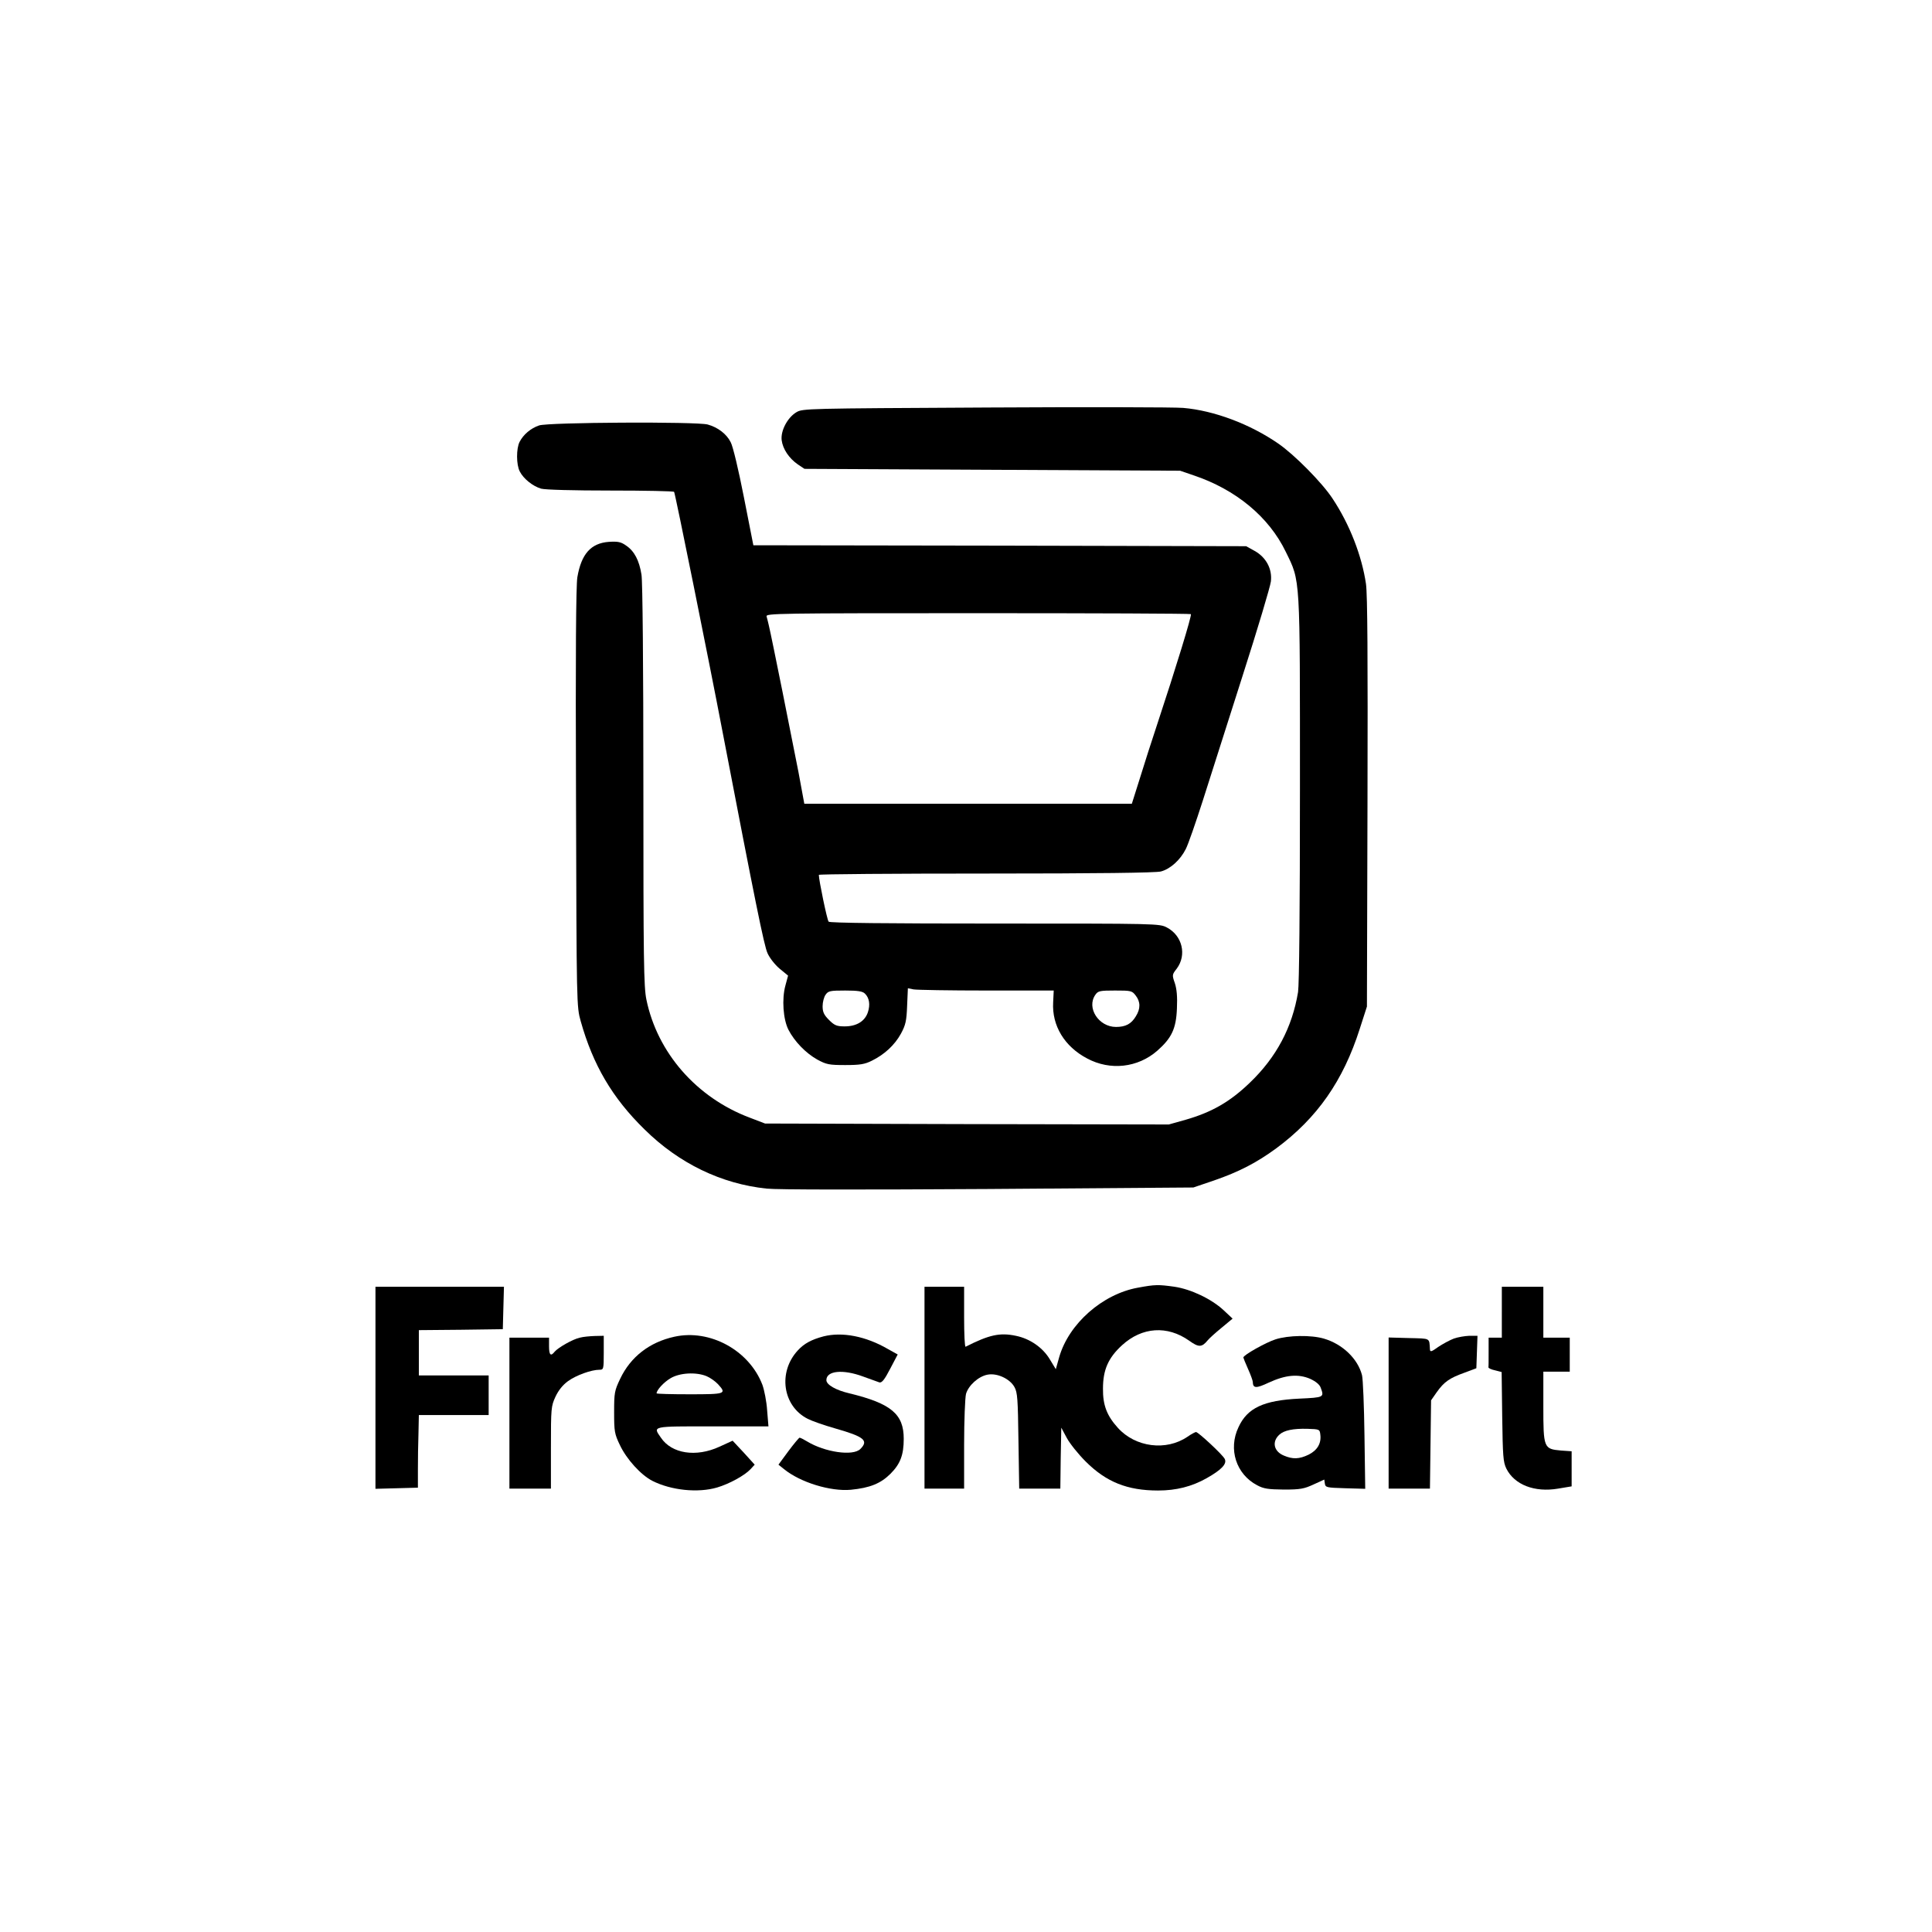 <?xml version="1.0" standalone="no"?>
<!DOCTYPE svg PUBLIC "-//W3C//DTD SVG 20010904//EN"
 "http://www.w3.org/TR/2001/REC-SVG-20010904/DTD/svg10.dtd">
<svg version="1.0" xmlns="http://www.w3.org/2000/svg"
 width="1024pt" height="1024pt" viewBox="0 0 1024 1024"
 preserveAspectRatio="xMidYMid meet">

<g transform="translate(0,1024) scale(0.1,-0.1)"
fill="#000000" stroke="none">
<path d="M5220 8080 c-944 -5 -966 -5 -999 -25 -47 -28 -84 -98 -78 -148 6
-47 39 -96 85 -128 l36 -24 995 -5 996 -5 70 -24 c225 -75 401 -221 490 -406
78 -160 75 -116 75 -1257 0 -640 -4 -1036 -10 -1076 -31 -188 -115 -346 -256
-481 -105 -101 -201 -156 -340 -196 l-89 -25 -1070 2 -1070 3 -81 31 c-282
106 -490 344 -548 626 -14 68 -16 209 -16 1135 0 630 -4 1082 -10 1117 -12 76
-38 125 -81 154 -28 20 -44 23 -92 20 -95 -7 -146 -64 -167 -188 -7 -45 -10
-402 -7 -1170 3 -1100 3 -1105 25 -1183 65 -231 167 -406 338 -573 182 -180
407 -289 648 -314 56 -6 504 -6 1176 -2 l1085 8 109 37 c133 46 226 94 331
171 216 160 354 357 442 633 l38 118 3 1080 c2 771 0 1103 -8 1160 -22 149
-86 315 -177 452 -54 83 -202 233 -288 292 -149 103 -340 175 -504 189 -47 4
-520 5 -1051 2z"/>
<path d="M2857 7985 c-44 -15 -83 -48 -103 -87 -18 -35 -18 -121 1 -157 20
-39 69 -78 113 -91 22 -6 171 -10 369 -10 182 0 334 -3 336 -7 6 -9 186 -901
256 -1268 174 -906 221 -1138 239 -1177 11 -25 39 -61 64 -82 l45 -37 -14 -52
c-20 -72 -12 -180 16 -235 32 -62 92 -124 153 -158 48 -26 62 -29 148 -29 78
0 103 4 141 23 67 33 121 83 154 143 25 46 30 68 33 148 l4 93 30 -6 c17 -3
191 -6 387 -6 l356 0 -3 -63 c-7 -123 60 -234 180 -297 123 -66 269 -49 372
41 76 67 100 117 104 224 3 63 -1 103 -11 134 -15 43 -15 45 10 77 54 72 30
175 -52 218 -40 21 -49 21 -912 21 -568 0 -875 3 -881 10 -8 8 -52 221 -52
248 0 4 399 7 888 7 588 0 900 4 925 11 50 13 103 61 132 119 13 25 53 141 90
256 37 115 132 413 211 662 80 249 147 474 150 500 8 66 -25 128 -86 162 l-45
25 -1306 3 -1306 2 -50 254 c-28 143 -58 270 -70 292 -22 44 -68 79 -122 94
-59 16 -847 12 -894 -5z m3455 -1000 c6 -6 -82 -292 -176 -576 -30 -90 -73
-224 -95 -296 l-42 -133 -868 0 -868 0 -31 168 c-31 160 -142 715 -157 777 -4
17 -9 38 -12 48 -4 16 54 17 1120 17 618 0 1126 -2 1129 -5z m-1728 -2011 c24
-23 29 -59 16 -99 -16 -48 -60 -75 -123 -75 -42 0 -54 5 -83 34 -27 27 -34 42
-34 73 0 21 7 49 16 61 14 20 24 22 104 22 67 0 92 -4 104 -16z m1435 -10 c26
-33 27 -70 1 -111 -24 -40 -54 -56 -105 -56 -92 0 -158 102 -109 171 14 20 24
22 104 22 84 0 90 -1 109 -26z"/>
<path d="M6031 3415 c-188 -34 -366 -191 -417 -368 l-18 -64 -31 51 c-37 63
-106 111 -181 126 -85 18 -142 5 -266 -58 -5 -2 -8 69 -8 157 l0 161 -105 0
-105 0 0 -535 0 -535 105 0 105 0 0 233 c0 127 5 249 10 269 13 45 66 93 114
102 51 10 119 -22 143 -66 16 -29 18 -64 21 -285 l4 -253 109 0 109 0 2 162 3
161 29 -54 c16 -30 61 -86 100 -125 109 -109 221 -154 384 -154 96 0 179 21
257 65 80 45 110 77 96 103 -12 23 -140 142 -152 142 -4 0 -25 -11 -45 -25
-113 -77 -276 -56 -369 47 -58 64 -80 120 -79 208 0 100 28 163 101 230 106
97 240 106 356 24 50 -36 67 -36 98 2 8 10 40 39 73 66 l59 49 -48 45 c-65 60
-173 111 -260 124 -86 12 -102 12 -194 -5z"/>
<path d="M1990 2885 l0 -536 113 3 112 3 0 95 c0 52 1 139 3 193 l2 97 185 0
185 0 0 105 0 105 -185 0 -185 0 0 120 0 120 223 2 222 3 3 113 3 112 -341 0
-340 0 0 -535z"/>
<path d="M7960 3285 l0 -135 -35 0 -35 0 0 -75 c0 -41 0 -78 -1 -82 0 -5 16
-12 35 -16 l35 -9 3 -236 c3 -210 5 -241 22 -276 43 -86 150 -127 274 -106
l72 12 0 93 0 93 -57 4 c-91 8 -93 14 -93 234 l0 184 70 0 70 0 0 90 0 90 -70
0 -70 0 0 135 0 135 -110 0 -110 0 0 -135z"/>
<path d="M3574 3155 c-132 -29 -232 -107 -287 -223 -30 -63 -32 -74 -32 -177
0 -102 2 -115 31 -175 35 -74 111 -158 172 -189 99 -50 241 -65 343 -35 64 19
145 63 177 97 l22 24 -58 64 -59 63 -70 -32 c-124 -57 -253 -37 -310 48 -43
62 -52 60 273 60 l297 0 -7 85 c-3 47 -15 107 -25 135 -70 183 -278 297 -467
255z m171 -209 c19 -8 46 -27 60 -42 48 -52 41 -54 -150 -54 -96 0 -175 2
-175 5 0 17 38 59 74 80 48 29 135 34 191 11z"/>
<path d="M4365 3157 c-64 -17 -103 -38 -136 -74 -107 -115 -81 -296 52 -363
21 -11 86 -34 146 -51 154 -44 178 -64 133 -109 -39 -39 -188 -17 -282 40 -18
11 -36 20 -40 20 -3 0 -30 -32 -59 -71 l-53 -72 30 -24 c86 -70 246 -119 354
-109 101 10 158 33 210 85 52 52 70 100 70 185 0 131 -66 187 -288 241 -73 17
-122 46 -122 70 0 50 87 59 195 19 39 -14 77 -28 86 -31 13 -3 27 14 57 72
l40 76 -52 29 c-117 68 -242 92 -341 67z"/>
<path d="M3073 3150 c-37 -8 -114 -52 -133 -74 -21 -27 -30 -18 -30 29 l0 45
-105 0 -105 0 0 -400 0 -400 110 0 110 0 0 218 c0 208 1 219 24 269 16 34 39
63 67 83 43 31 123 60 166 60 22 0 23 3 23 90 l0 90 -47 -1 c-27 -1 -62 -4
-80 -9z"/>
<path d="M6760 3141 c-50 -16 -170 -83 -170 -96 0 -2 11 -30 25 -61 14 -31 25
-62 25 -68 1 -35 17 -36 85 -4 89 41 156 47 219 20 30 -14 50 -30 56 -47 19
-51 18 -52 -113 -58 -189 -9 -276 -49 -323 -152 -55 -116 -12 -249 99 -307 35
-19 59 -22 142 -23 87 0 107 4 157 27 l57 26 3 -21 c3 -21 9 -22 108 -25 l106
-3 -4 283 c-2 156 -8 299 -13 319 -22 87 -103 165 -202 194 -68 20 -189 18
-257 -4z m238 -505 c6 -46 -16 -83 -62 -106 -50 -24 -84 -25 -131 -5 -54 22
-65 74 -24 111 25 23 73 33 149 31 64 -2 65 -3 68 -31z"/>
<path d="M7705 3145 c-21 -8 -58 -28 -82 -44 -36 -26 -43 -28 -44 -13 -4 62 5
57 -111 60 l-108 3 0 -401 0 -400 109 0 110 0 3 234 3 234 30 43 c39 55 68 75
146 103 l64 24 3 86 3 86 -43 0 c-24 -1 -61 -7 -83 -15z"/>
</g>
</svg>
